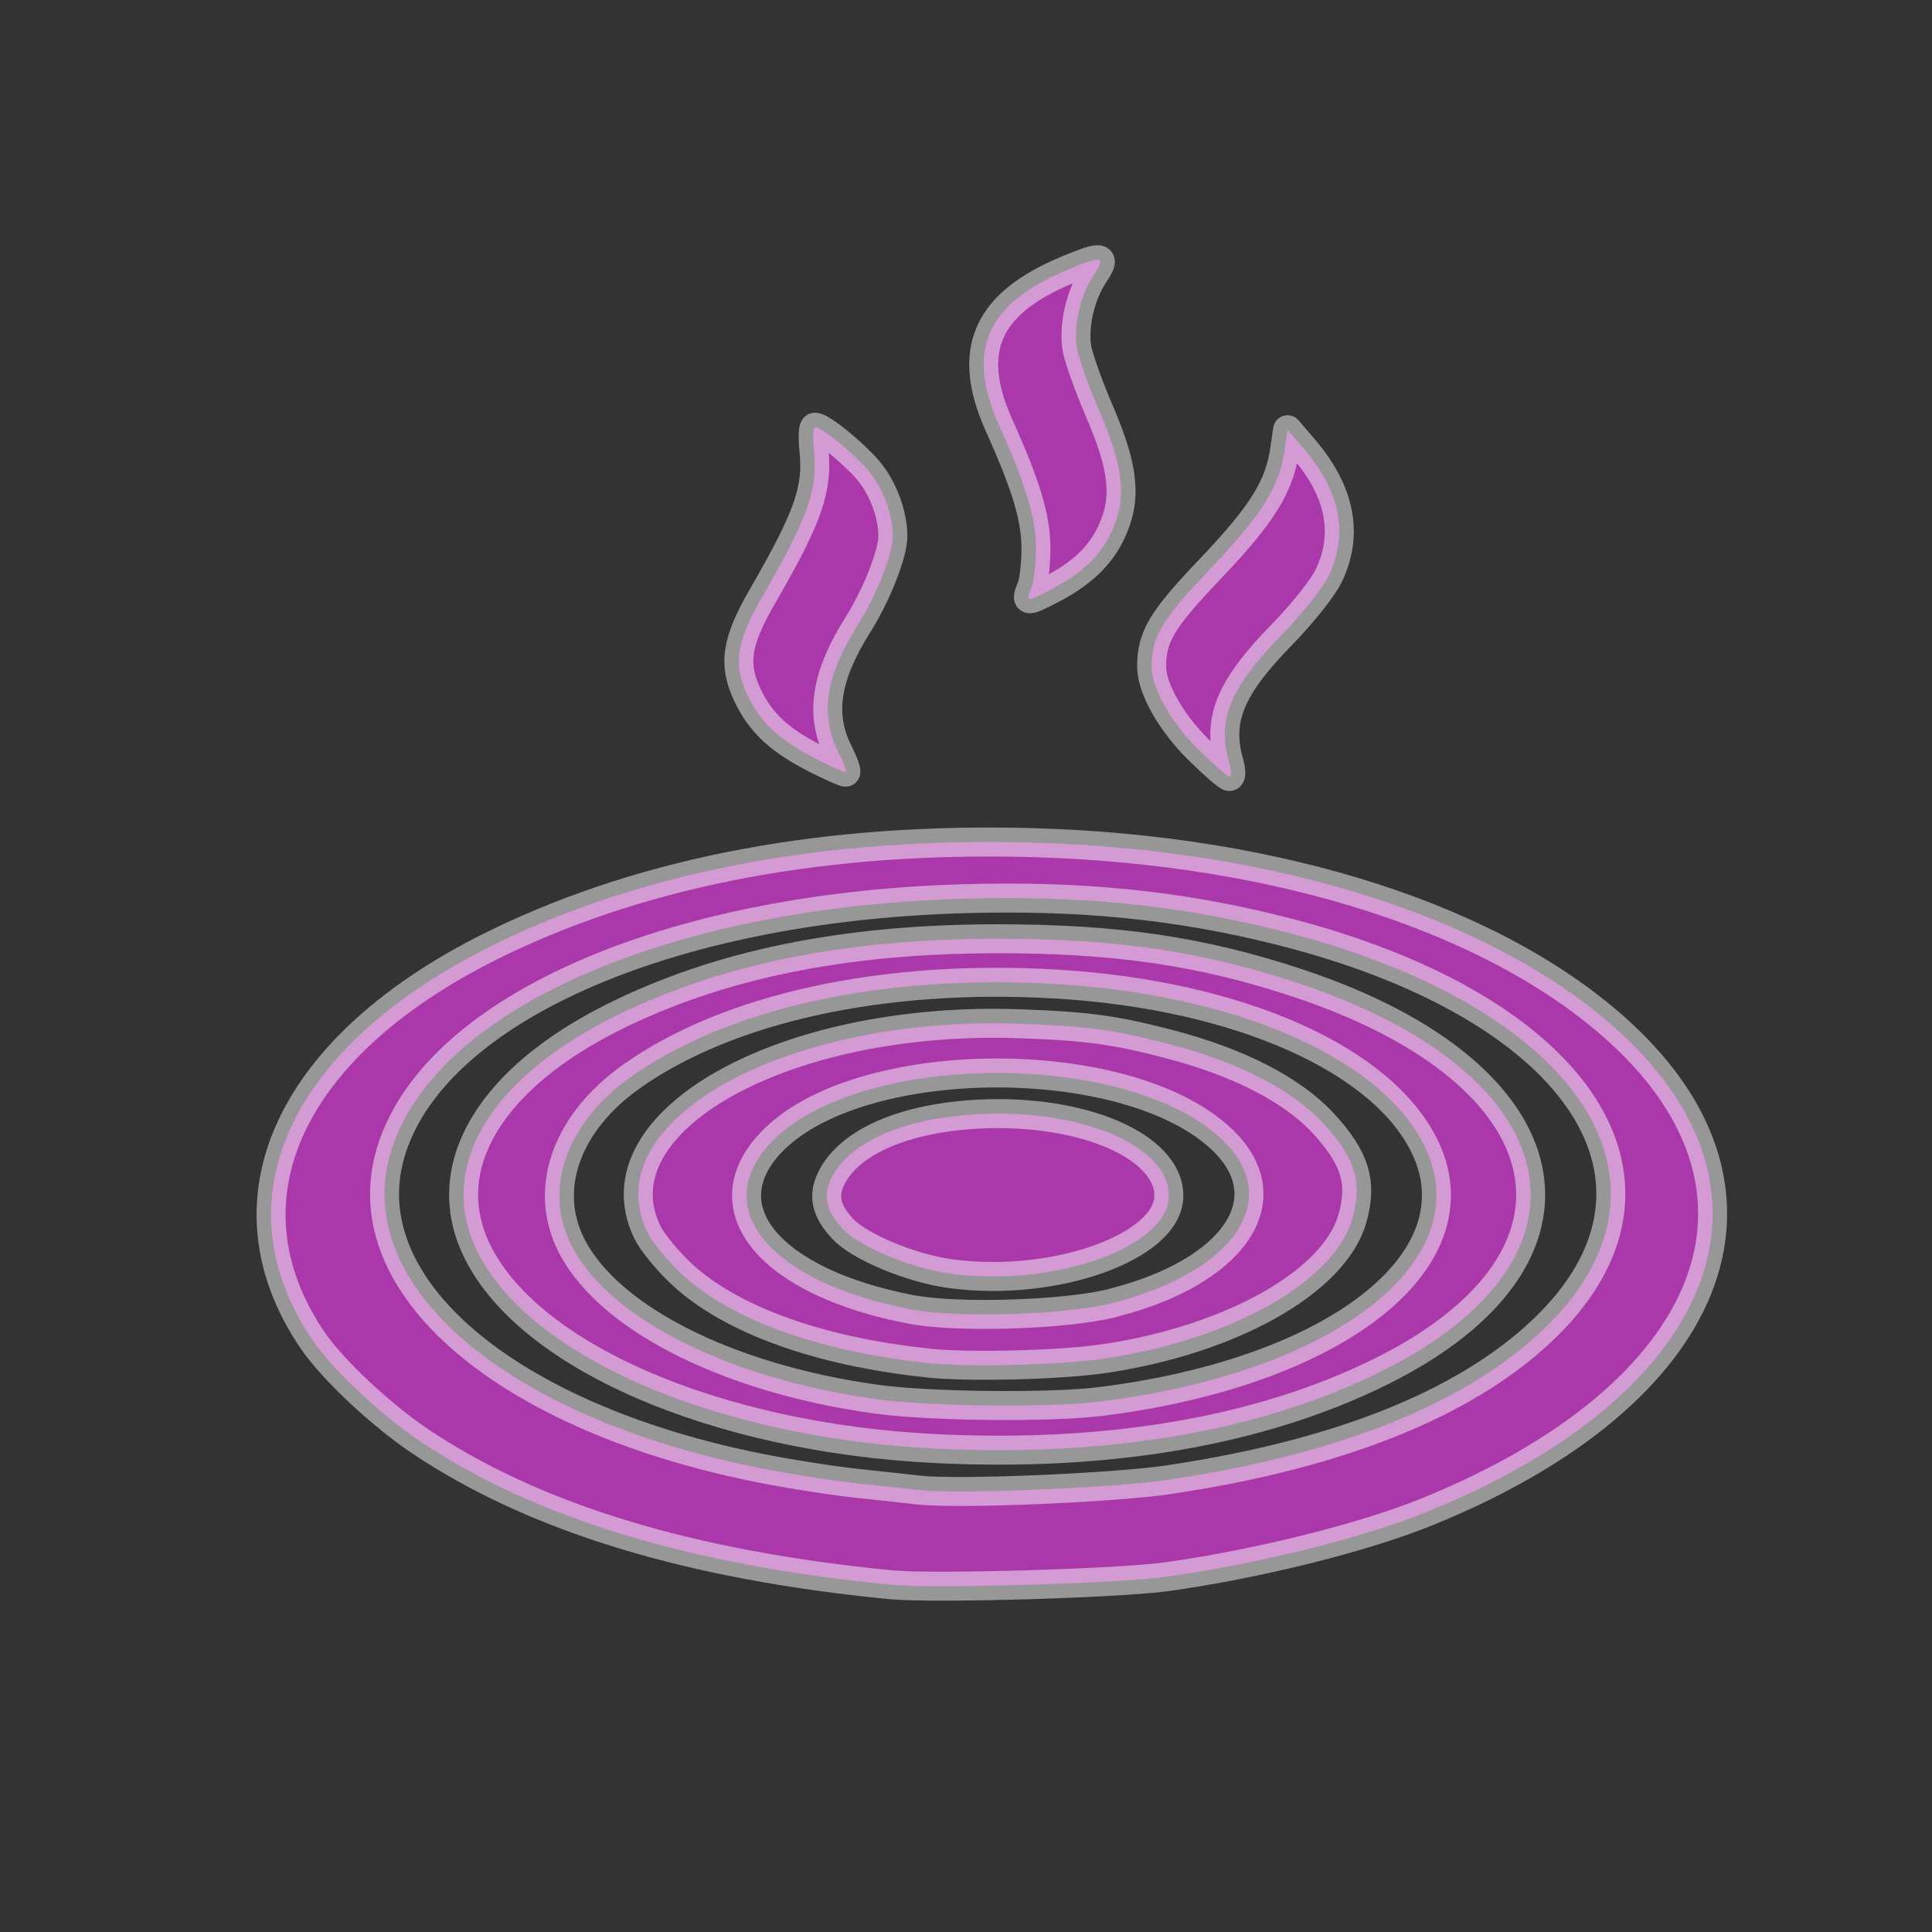 <?xml version="1.0" encoding="UTF-8" standalone="no"?>
<!-- Created with Inkscape (http://www.inkscape.org/) -->

<svg
   xmlns:dc="http://purl.org/dc/elements/1.1/"
   xmlns:cc="http://creativecommons.org/ns#"
   xmlns:rdf="http://www.w3.org/1999/02/22-rdf-syntax-ns#"
   xmlns:svg="http://www.w3.org/2000/svg"
   xmlns="http://www.w3.org/2000/svg"
   xmlns:sodipodi="http://sodipodi.sourceforge.net/DTD/sodipodi-0.dtd"
   xmlns:inkscape="http://www.inkscape.org/namespaces/inkscape"
   width="20"
   height="20"
   id="svg2"
   version="1.1"
   inkscape:version="0.48.5 r10040"
   sodipodi:docname="cooking_operational.svg">
  <rect width="100%" height="100%" fill="#333333" stroke="none"/>
  <defs
     id="defs4" />
  <sodipodi:namedview
     id="base"
     pagecolor="#ffffff"
     bordercolor="#666666"
     borderopacity="1.0"
     inkscape:pageopacity="0.0"
     inkscape:pageshadow="2"
     inkscape:zoom="11.2"
     inkscape:cx="-1.5415753"
     inkscape:cy="9.3698836"
     inkscape:document-units="px"
     inkscape:current-layer="layer1"
     showgrid="false"
     fit-margin-top="0"
     fit-margin-left="0"
     fit-margin-right="0"
     fit-margin-bottom="0"
     inkscape:window-width="1920"
     inkscape:window-height="1018"
     inkscape:window-x="-8"
     inkscape:window-y="-8"
     inkscape:window-maximized="1" />
  <g
     inkscape:label="Layer 1"
     inkscape:groupmode="layer"
     id="layer1"
     transform="translate(-438.03,-399.326)">
    <g
       id="g3102"
       transform="translate(441.461,402.585)"
       style="stroke:#ffffff;stroke-opacity:0.49;stroke-width:0.3;stroke-miterlimit:4;stroke-dasharray:none" />
    <g
       id="g3104"
       transform="translate(441.461,402.585)"
       style="stroke:#ffffff;stroke-opacity:0.49;stroke-width:0.3;stroke-miterlimit:4;stroke-dasharray:none" />
    <g
       id="g3106"
       transform="translate(441.461,402.585)"
       style="stroke:#ffffff;stroke-opacity:0.49;stroke-width:0.3;stroke-miterlimit:4;stroke-dasharray:none" />
    <g
       id="g3108"
       transform="translate(441.461,402.585)"
       style="stroke:#ffffff;stroke-opacity:0.49;stroke-width:0.3;stroke-miterlimit:4;stroke-dasharray:none" />
    <g
       id="g3110"
       transform="translate(441.461,402.585)"
       style="stroke:#ffffff;stroke-opacity:0.49;stroke-width:0.3;stroke-miterlimit:4;stroke-dasharray:none" />
    <g
       id="g3112"
       transform="translate(441.461,402.585)"
       style="stroke:#ffffff;stroke-opacity:0.49;stroke-width:0.3;stroke-miterlimit:4;stroke-dasharray:none" />
    <g
       id="g3114"
       transform="translate(441.461,402.585)"
       style="stroke:#ffffff;stroke-opacity:0.49;stroke-width:0.3;stroke-miterlimit:4;stroke-dasharray:none" />
    <g
       id="g3116"
       transform="translate(441.461,402.585)"
       style="stroke:#ffffff;stroke-opacity:0.49;stroke-width:0.3;stroke-miterlimit:4;stroke-dasharray:none" />
    <g
       id="g3118"
       transform="translate(441.461,402.585)"
       style="stroke:#ffffff;stroke-opacity:0.49;stroke-width:0.3;stroke-miterlimit:4;stroke-dasharray:none" />
    <g
       id="g3120"
       transform="translate(441.461,402.585)"
       style="stroke:#ffffff;stroke-opacity:0.49;stroke-width:0.3;stroke-miterlimit:4;stroke-dasharray:none" />
    <g
       id="g3122"
       transform="translate(441.461,402.585)"
       style="stroke:#ffffff;stroke-opacity:0.49;stroke-width:0.3;stroke-miterlimit:4;stroke-dasharray:none" />
    <g
       id="g3124"
       transform="translate(441.461,402.585)"
       style="stroke:#ffffff;stroke-opacity:0.49;stroke-width:0.3;stroke-miterlimit:4;stroke-dasharray:none" />
    <g
       id="g3126"
       transform="translate(441.461,402.585)"
       style="stroke:#ffffff;stroke-opacity:0.49;stroke-width:0.3;stroke-miterlimit:4;stroke-dasharray:none" />
    <g
       id="g3128"
       transform="translate(441.461,402.585)"
       style="stroke:#ffffff;stroke-opacity:0.49;stroke-width:0.3;stroke-miterlimit:4;stroke-dasharray:none" />
    <g
       id="g3130"
       transform="translate(441.461,402.585)"
       style="stroke:#ffffff;stroke-opacity:0.49;stroke-width:0.3;stroke-miterlimit:4;stroke-dasharray:none" />
    <path
       style="fill:#ab38ab;fill-opacity:1;stroke:#ffffff;stroke-width:0.3;stroke-linecap:square;stroke-linejoin:round;stroke-miterlimit:4;stroke-opacity:0.49;stroke-dasharray:none"
       d="m 446.488,407.187 c -0.377,-0.189 -0.576,-0.37 -0.712,-0.648 -0.161,-0.329 -0.128,-0.564 0.144,-1.035 0.474,-0.82 0.578,-1.111 0.536,-1.513 -0.014,-0.134 -0.009,-0.243 0.01,-0.243 0.07,0 0.392,0.261 0.548,0.443 0.154,0.179 0.259,0.458 0.259,0.686 0,0.182 -0.169,0.609 -0.36,0.913 -0.337,0.534 -0.399,0.935 -0.204,1.322 0.058,0.115 0.091,0.208 0.074,0.208 -0.017,0 -0.15,-0.06 -0.295,-0.132 z"
       id="path5625"
       inkscape:connector-curvature="0" />
    <path
       style="fill:#ab38ab;fill-opacity:1;stroke:#ffffff;stroke-width:0.3;stroke-linecap:square;stroke-linejoin:round;stroke-miterlimit:4;stroke-opacity:0.49;stroke-dasharray:none"
       d="m 448.707,405.411 c 0.027,-0.068 0.048,-0.253 0.047,-0.413 -0.001,-0.312 -0.101,-0.645 -0.383,-1.272 -0.346,-0.773 -0.129,-1.262 0.717,-1.61 0.359,-0.148 0.394,-0.14 0.263,0.058 -0.137,0.208 -0.209,0.521 -0.174,0.751 0.015,0.096 0.117,0.385 0.227,0.641 0.261,0.606 0.294,0.913 0.135,1.261 -0.116,0.254 -0.317,0.444 -0.647,0.611 -0.238,0.121 -0.244,0.12 -0.186,-0.028 z"
       id="path5627"
       inkscape:connector-curvature="0" />
    <path
       style="fill:#ab38ab;fill-opacity:1;stroke:#ffffff;stroke-width:0.3;stroke-linecap:square;stroke-linejoin:round;stroke-miterlimit:4;stroke-opacity:0.49;stroke-dasharray:none"
       d="m 450.443,407.093 c -0.288,-0.283 -0.49,-0.639 -0.491,-0.862 -0.001,-0.315 0.101,-0.485 0.608,-1.018 0.531,-0.557 0.714,-0.849 0.768,-1.224 l 0.031,-0.214 0.167,0.195 c 0.38,0.443 0.466,0.888 0.258,1.318 -0.061,0.126 -0.274,0.393 -0.49,0.614 -0.531,0.544 -0.667,0.876 -0.541,1.317 0.023,0.08 0.025,0.145 0.004,0.145 -0.021,0 -0.162,-0.122 -0.313,-0.271 l 0,0 z"
       id="path5629"
       inkscape:connector-curvature="0" />
    <path
       style="fill:#ab38ab;fill-opacity:1;stroke:#ffffff;stroke-width:0.3;stroke-linecap:square;stroke-linejoin:round;stroke-miterlimit:4;stroke-opacity:0.49;stroke-dasharray:none"
       d="m 447.251,415.731 c -2.081,-0.202 -3.686,-0.691 -4.87,-1.484 -0.408,-0.273 -0.909,-0.744 -1.116,-1.048 -0.992,-1.461 -0.23,-3.08 1.941,-4.124 1.537,-0.74 3.397,-1.085 5.518,-1.026 2.564,0.072 4.801,0.795 6.076,1.964 1.822,1.669 0.987,3.75 -1.991,4.961 -0.66,0.269 -1.77,0.545 -2.701,0.674 -0.507,0.07 -2.42,0.126 -2.857,0.083 l 0,0 z m 2.893,-1.09 c 1.807,-0.269 3.148,-0.823 3.937,-1.626 1.481,-1.508 0.241,-3.295 -2.817,-4.059 -1.046,-0.262 -2.061,-0.363 -3.277,-0.326 -3.081,0.092 -5.489,1.166 -5.916,2.638 -0.397,1.371 1.198,2.73 3.818,3.254 0.307,0.061 0.769,0.134 1.027,0.161 0.258,0.027 0.539,0.058 0.625,0.068 0.403,0.046 2.018,-0.022 2.603,-0.109 z"
       id="path5631"
       inkscape:connector-curvature="0" />
    <path
       style="fill:#ab38ab;fill-opacity:1;stroke:#ffffff;stroke-width:0.3;stroke-linecap:square;stroke-linejoin:round;stroke-miterlimit:4;stroke-opacity:0.49;stroke-dasharray:none"
       d="m 447.719,414.322 c -2.296,-0.113 -4.255,-0.968 -4.766,-2.08 -0.389,-0.847 0.154,-1.753 1.433,-2.39 1.085,-0.54 2.372,-0.804 3.936,-0.808 1.257,-0.003 2.15,0.128 3.153,0.462 2.815,0.937 3.222,2.837 0.861,4.013 -1.241,0.618 -2.814,0.891 -4.616,0.803 z m 1.698,-0.487 c 2.433,-0.302 3.914,-1.454 3.371,-2.62 -0.428,-0.92 -1.933,-1.59 -3.824,-1.702 -1.781,-0.106 -3.394,0.245 -4.399,0.958 -0.648,0.46 -0.9,1.116 -0.648,1.687 0.346,0.782 1.615,1.438 3.199,1.654 0.546,0.074 1.787,0.087 2.3,0.023 z"
       id="path5633"
       inkscape:connector-curvature="0" />
    <path
       style="fill:#ab38ab;fill-opacity:1;stroke:#ffffff;stroke-width:0.3;stroke-linecap:square;stroke-linejoin:round;stroke-miterlimit:4;stroke-opacity:0.49;stroke-dasharray:none"
       d="m 447.632,413.435 c -1.124,-0.118 -2.033,-0.446 -2.542,-0.917 -0.147,-0.136 -0.308,-0.332 -0.359,-0.437 -0.553,-1.143 1.418,-2.245 3.859,-2.157 0.7,0.025 0.978,0.063 1.549,0.212 0.716,0.187 1.271,0.473 1.591,0.82 0.331,0.36 0.407,0.613 0.298,0.991 -0.188,0.647 -1.244,1.243 -2.55,1.441 -0.459,0.069 -1.407,0.094 -1.845,0.048 l 0,0 z m 1.915,-0.621 c 1.264,-0.32 1.774,-1.075 1.139,-1.686 -0.978,-0.941 -3.79,-0.922 -4.681,0.032 -0.64,0.684 0.007,1.446 1.462,1.722 0.481,0.091 1.598,0.055 2.08,-0.067 z"
       id="path5635"
       inkscape:connector-curvature="0" />
    <path
       style="fill:#ab38ab;fill-opacity:1;stroke:#ffffff;stroke-width:0.3;stroke-linecap:square;stroke-linejoin:round;stroke-miterlimit:4;stroke-opacity:0.49;stroke-dasharray:none"
       d="m 447.876,412.512 c -0.409,-0.054 -0.949,-0.278 -1.124,-0.467 -0.171,-0.184 -0.206,-0.339 -0.116,-0.522 0.185,-0.377 0.758,-0.626 1.532,-0.664 1.067,-0.053 1.962,0.332 1.962,0.845 0,0.528 -1.18,0.951 -2.254,0.808 z"
       id="path5637"
       inkscape:connector-curvature="0" />
  </g>
</svg>
